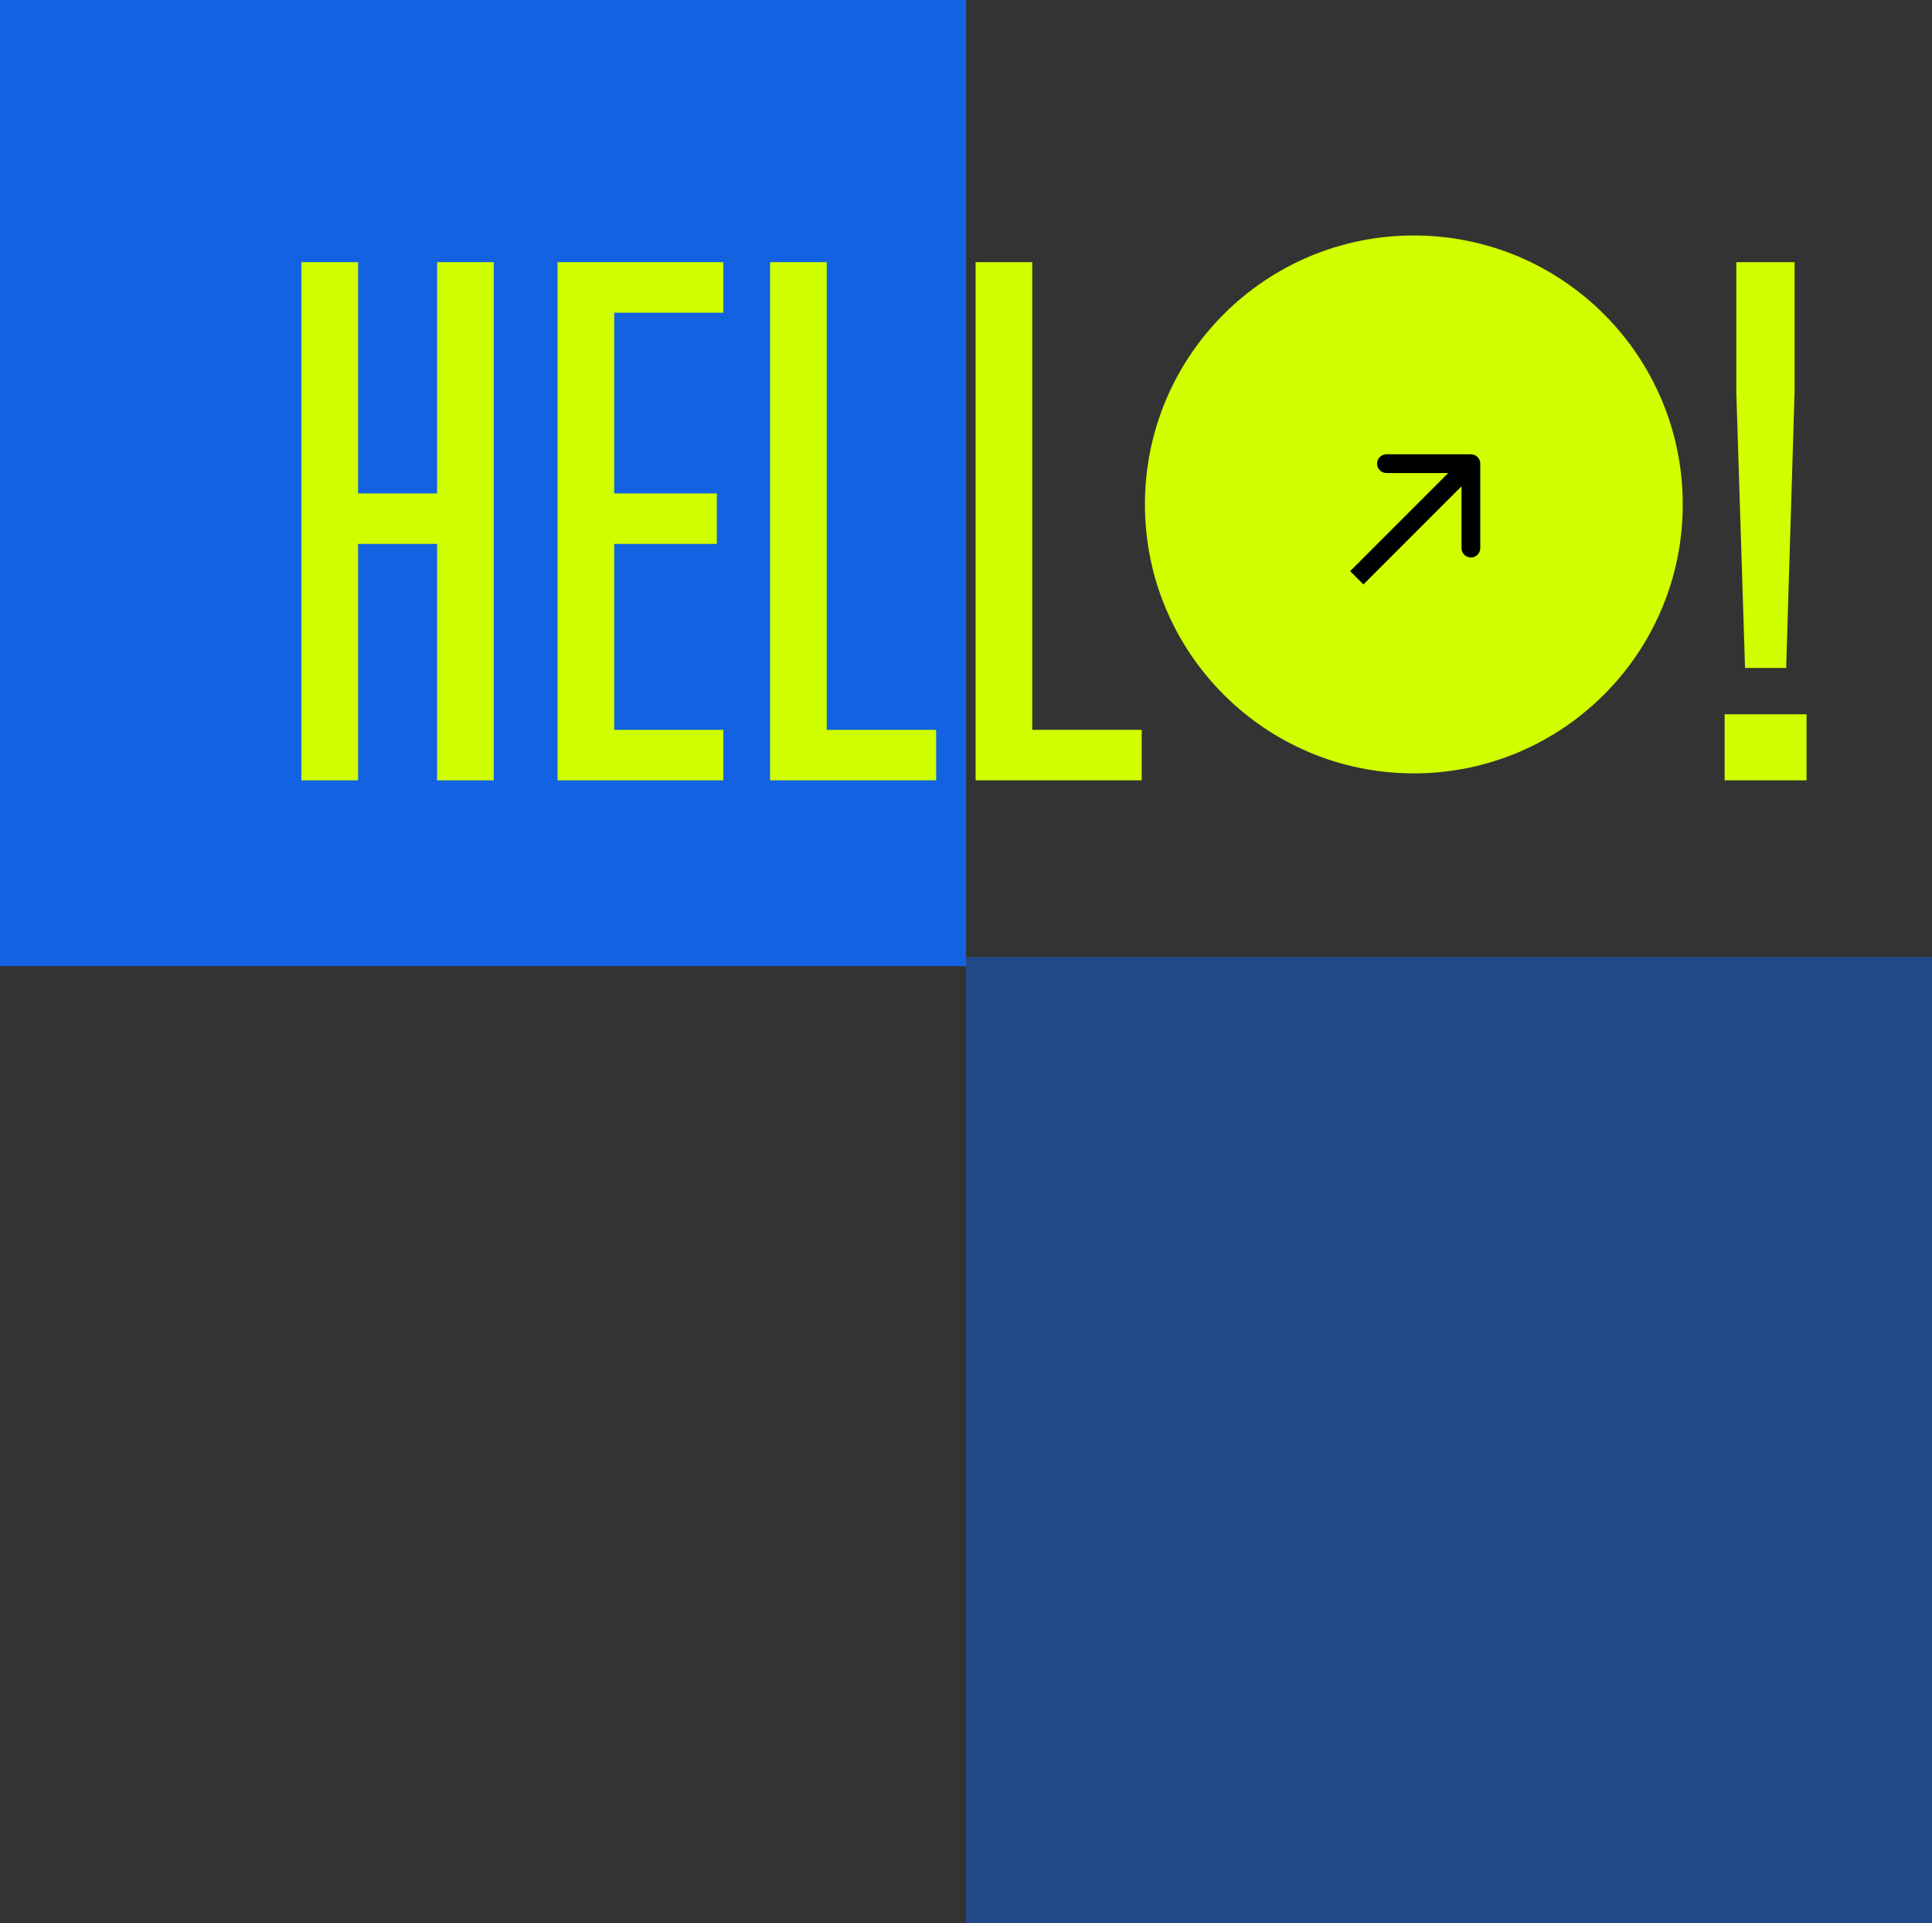 <svg width="208" height="207" viewBox="0 0 208 207" fill="none" xmlns="http://www.w3.org/2000/svg">
<rect x="0" y="0" width="208" height="207" fill="#333333" stroke="none"/>
<rect width="104" height="104" fill="#1262E1"/>
<rect x="104" y="103" width="104" height="104" fill="#1262E1" fill-opacity="0.5"/>
<path d="M32.451 84V28.223H38.552V53.113H47.058V28.223H53.159V84H47.058V58.551H38.552V84H32.451ZM60.027 84V28.223H77.876V33.661H66.127V53.113H77.178V58.551H66.127V78.562H77.876V84H60.027ZM82.904 84V28.223H89.005V78.562H100.788V84H82.904ZM105.033 84V28.223H111.133V78.562H122.916V84H105.033ZM187.872 71.903L186.93 42.202V28.223H193.205V42.202L192.299 71.903H187.872ZM185.675 84V76.888H194.495V84H185.675Z" fill="#D0FF00"/>
<circle cx="152.215" cy="54.299" r="28.952" fill="#D0FF00"/>
<path d="M159.366 49.912C159.366 49.354 158.914 48.902 158.356 48.902H149.266C148.709 48.902 148.256 49.354 148.256 49.912C148.256 50.47 148.709 50.922 149.266 50.922H157.346V59.002C157.346 59.559 157.798 60.012 158.356 60.012C158.914 60.012 159.366 59.559 159.366 59.002V49.912ZM146.787 62.909L159.07 50.626L157.642 49.198L145.359 61.481L146.787 62.909Z" fill="black"/>
</svg>
